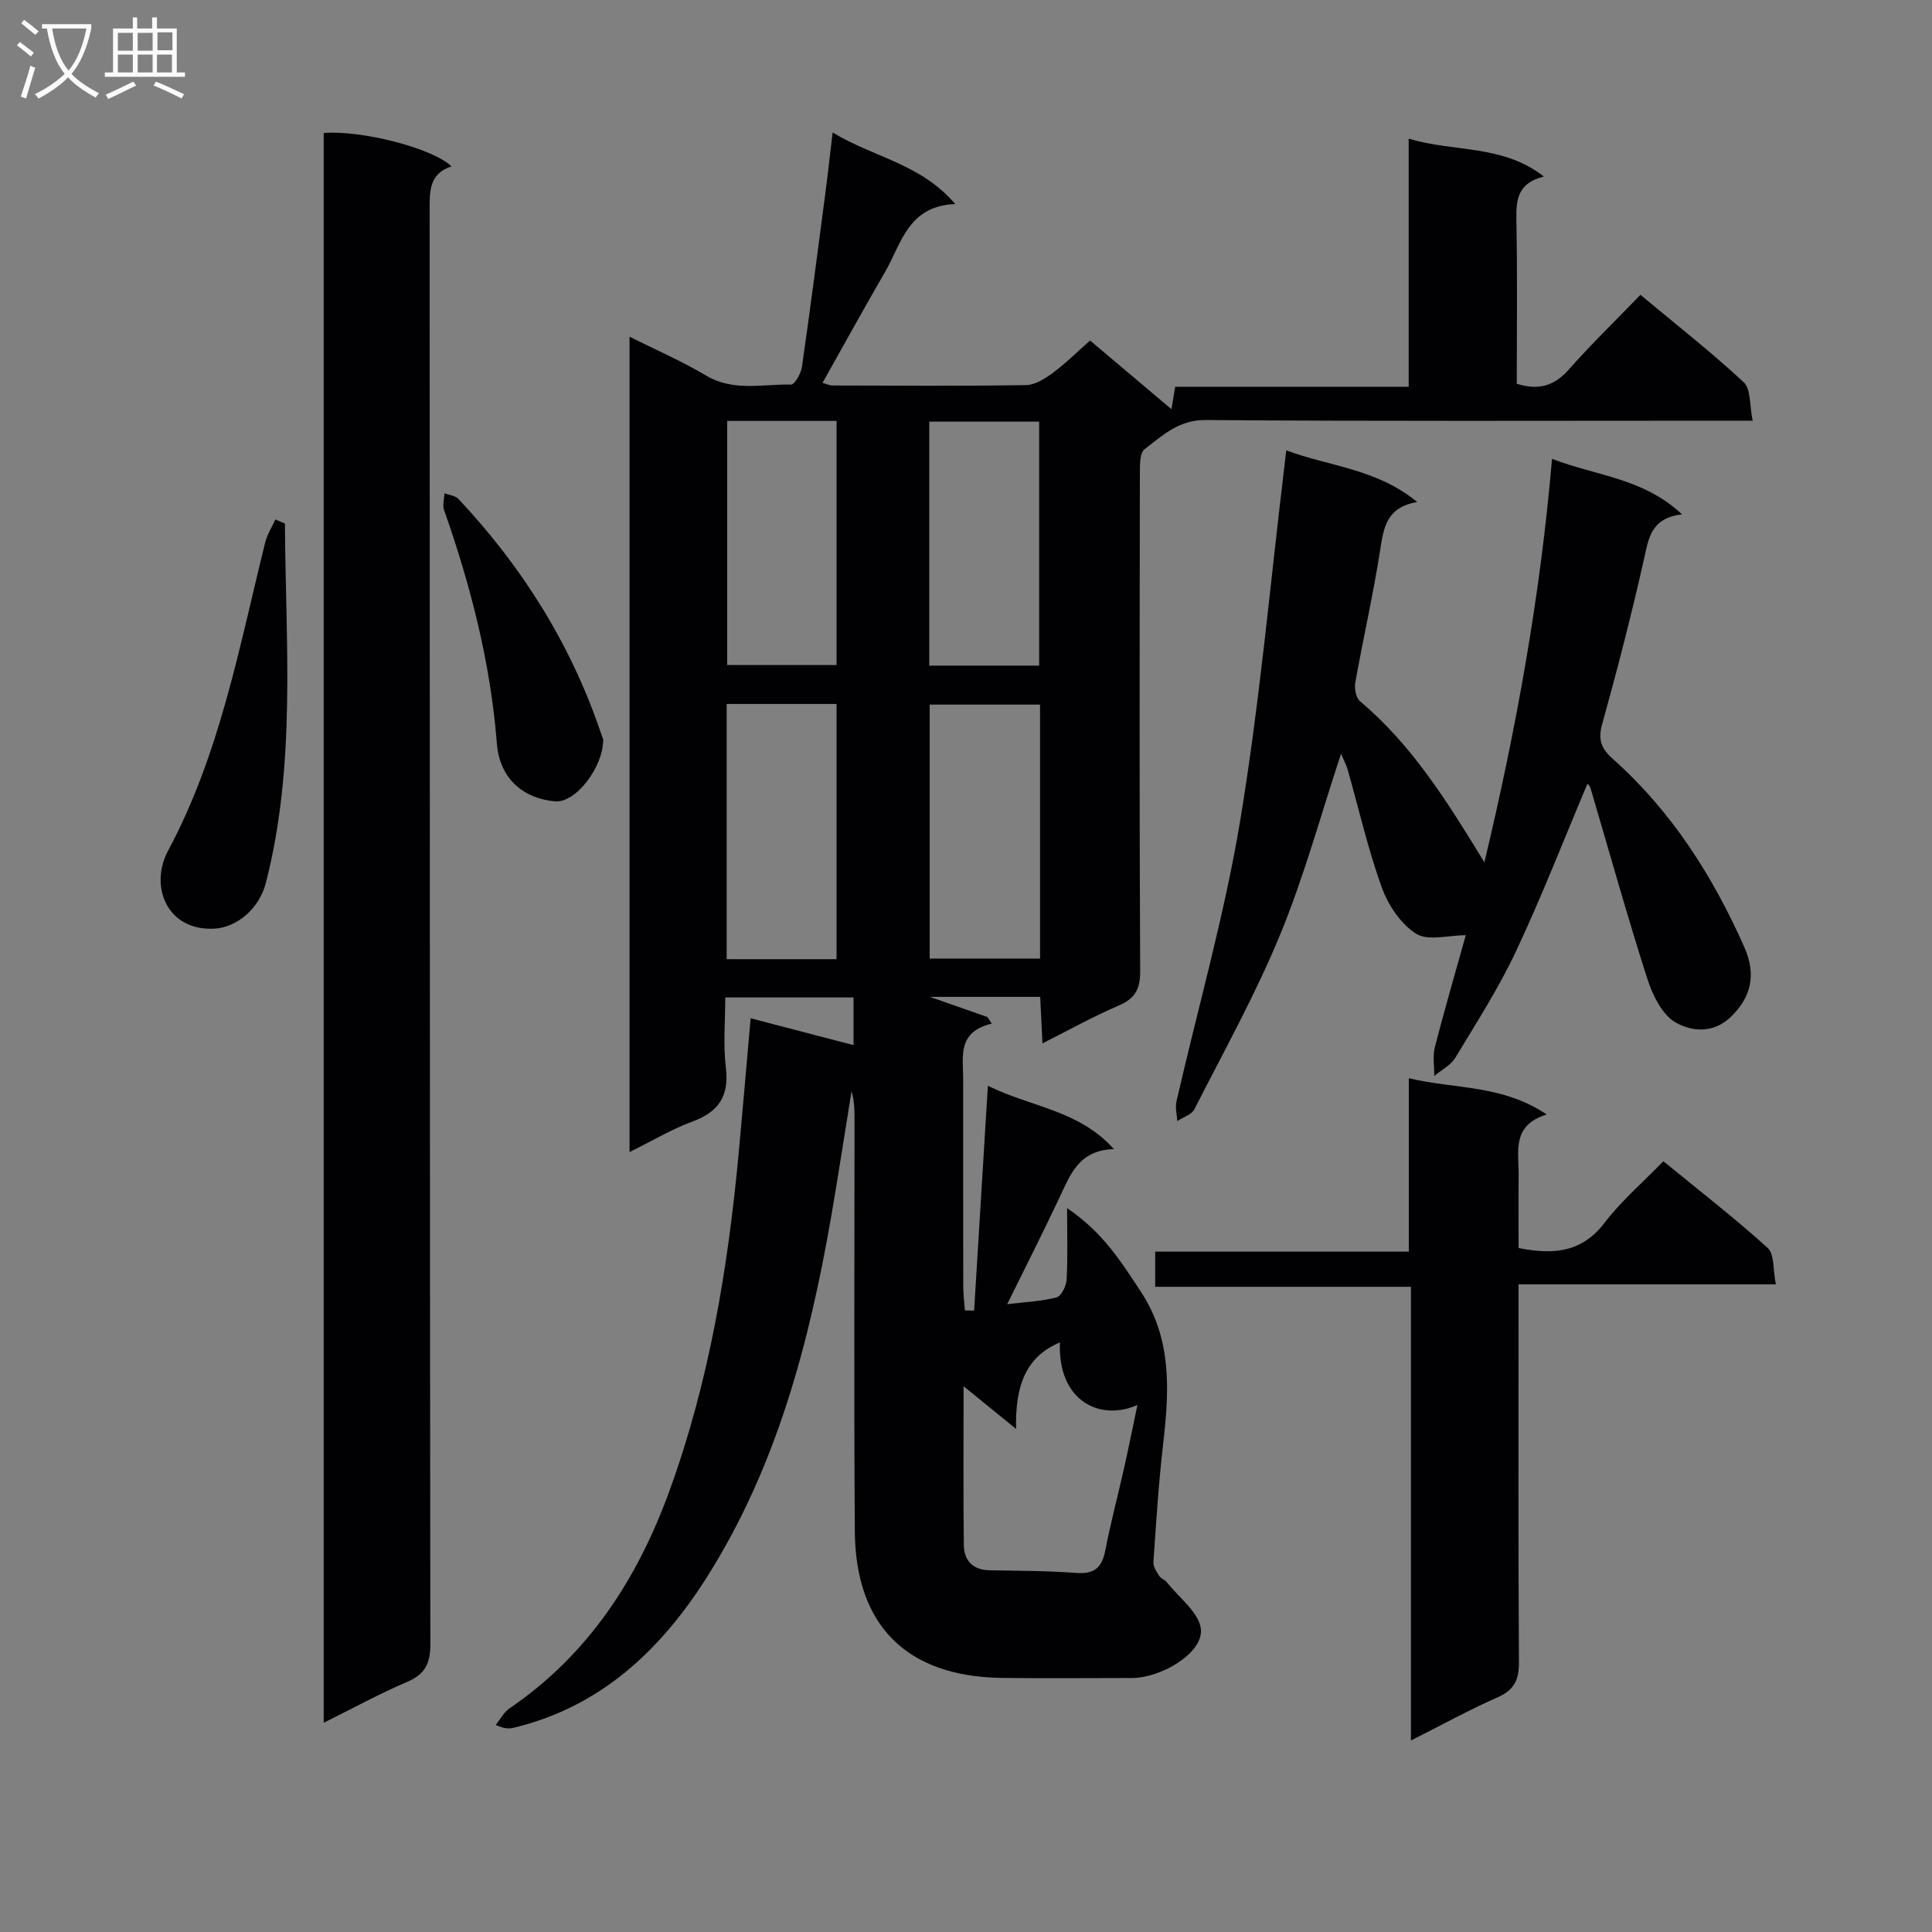 <svg enable-background="new 0 0 400 400" viewBox="0 0 400 400" xmlns="http://www.w3.org/2000/svg"><rect x="0" y="0" width="400" height="400" fill="#808080" stroke="none"/><g fill="#010104"><path d="m215.83 216.02c-.18-3.76-.32-6.54-.47-9.63-7.94 0-15.61 0-22.83 0 3.7 1.3 7.79 2.73 11.89 4.17.31.46.61.91.92 1.37-7.16 1.71-5.94 6.75-5.93 11.32.01 14.33-.01 28.66.02 42.99 0 1.69.22 3.38.34 5.07.64.01 1.28.03 1.91.04.93-15.16 1.85-30.33 2.85-46.56 8.99 4.48 18.73 4.95 26.09 13.12-7.31.22-9.05 5.34-11.3 10.11-3.39 7.18-6.98 14.26-10.79 22 3.79-.46 7.1-.59 10.22-1.41.98-.26 2.01-2.37 2.08-3.68.25-4.52.1-9.07.1-14.8 7.49 5.07 11.23 11.18 15.23 17.23 6.58 9.96 5.91 20.71 4.64 31.74-.93 8.08-1.44 16.22-2 24.34-.06.93.68 1.99 1.23 2.87.33.53 1.14.74 1.53 1.25 2.54 3.24 6.82 6.39 7.08 9.84.38 4.88-8.23 10.01-14.28 10.01-9 .01-18 .1-27-.02-19.59-.27-30.25-10.78-30.38-30.4-.19-28.33-.06-56.66-.06-84.99 0-2 0-3.99-.62-6.06-1.4 8.64-2.72 17.3-4.21 25.93-4.54 26.16-11.25 51.66-25.56 74.39-9.54 15.16-22 27.08-40.16 31.45-.92.22-1.89.26-3.74-.57.93-1.15 1.66-2.61 2.83-3.42 16.34-11.13 26.48-26.75 33.13-45.02 8.25-22.67 12.14-46.21 14.36-70.1.84-9.09 1.62-18.19 2.46-27.78 7.03 1.83 14.02 3.66 21.31 5.56 0-3.5 0-6.47 0-9.87-8.56 0-17.13 0-26.56 0 0 4.71-.46 9.68.12 14.53.71 5.9-1.47 9.14-6.91 11.16-4.31 1.59-8.32 4-13.03 6.32 0-56.44 0-112.29 0-168.81 5.4 2.7 10.83 5.06 15.88 8.06 5.67 3.37 11.69 1.71 17.56 1.85.75.02 2.05-2.28 2.25-3.64 1.73-12 3.28-24.03 4.86-36.05.51-3.87.93-7.75 1.5-12.5 8.56 5.19 18.24 6.44 25.39 14.82-9.82.36-11.16 8.25-14.59 14.15-4.34 7.46-8.49 15.04-12.9 22.88.71.18 1.42.53 2.14.53 13.33.03 26.66.13 39.99-.08 1.88-.03 3.94-1.33 5.55-2.52 2.65-1.96 5.01-4.32 7.72-6.71 5.6 4.73 11.01 9.29 16.85 14.22.3-1.83.5-3.05.77-4.65h48.34c0-17.11 0-33.85 0-51.36 9.49 2.85 19.4 1.14 27.99 7.84-5.41 1.34-5.77 4.76-5.69 8.91.23 11.3.08 22.61.08 33.99 4.53 1.44 7.79.44 10.81-2.98 4.61-5.22 9.63-10.08 14.8-15.43 7.53 6.28 14.72 11.9 21.38 18.1 1.51 1.41 1.18 4.79 1.85 7.96-2.86 0-4.82 0-6.78 0-35.5 0-70.99.14-106.49-.14-5.59-.04-8.89 3.21-12.61 6.03-1.03.78-.99 3.31-.99 5.04-.05 34.33-.11 68.66.06 102.99.02 3.7-.99 5.69-4.42 7.16-5.12 2.18-10.05 4.94-15.81 7.84zm-65.38-17.43h22.75c0-17.72 0-35.21 0-52.84-7.78 0-15.17 0-22.75 0zm64.88-52.71c-8 0-15.51 0-22.85 0v52.58h22.85c0-17.63 0-34.9 0-52.58zm-64.77-58.73v50.53h22.64c0-17.02 0-33.71 0-50.53-7.69 0-14.99 0-22.64 0zm64.59 50.66c0-16.98 0-33.77 0-50.51-7.85 0-15.26 0-22.76 0v50.51zm4.29 140.12c-7.22 3.05-9.26 9.18-9.07 17.91-4.24-3.44-7.3-5.93-10.87-8.83 0 11.3-.08 22.07.05 32.84.04 3.24 1.83 5.19 5.34 5.26 5.98.11 11.97.1 17.93.55 3.73.28 5.33-1.1 6.02-4.66 1.1-5.69 2.6-11.31 3.87-16.97.95-4.22 1.8-8.46 2.78-13.15-7.67 3.44-16.52-.74-16.05-12.95z"/><path d="m67.02 356.68c0-110.38 0-219.77 0-329.15 7.93-.6 22.51 3.13 26.46 6.91-4.67 1.53-4.53 5.21-4.53 9.13.06 98.94.02 197.88.15 296.82.01 4.06-1.11 6.26-4.86 7.85-5.61 2.39-10.97 5.34-17.22 8.44z"/><path d="m266.31 93.24c8.94 3.36 18.67 3.76 27.11 10.7-6.41 1.09-6.96 5.34-7.68 10-1.43 9.17-3.51 18.23-5.14 27.37-.22 1.23.13 3.17.98 3.88 10.74 9.03 18.04 20.72 25.75 33.35 6.62-27.81 11.57-55.04 14-83.55 9.19 3.57 18.85 3.94 26.92 11.5-6.42.77-6.89 4.87-7.86 9.18-2.58 11.48-5.52 22.89-8.67 34.23-.91 3.26-.23 5.06 2.22 7.24 12.14 10.81 20.68 24.24 27.21 38.97 2.64 5.96 1.17 10.55-2.73 14.36-3.74 3.65-8.28 3.07-11.5 1.22-2.82-1.61-4.8-5.73-5.89-9.14-4.19-13.07-7.87-26.31-11.76-39.48-.12-.4-.54-.72-.61-.8-4.86 11.51-9.42 23.25-14.76 34.62-3.59 7.65-8.2 14.83-12.58 22.09-.95 1.57-2.89 2.54-4.37 3.79.02-1.99-.36-4.09.12-5.96 2.06-7.99 4.37-15.9 6.4-23.18-3.6 0-7.83 1.24-10.28-.31-3.17-2.01-5.8-5.94-7.12-9.61-2.86-7.93-4.73-16.22-7.05-24.36-.31-1.07-.86-2.07-1.37-3.29-4.22 12.74-7.65 25.42-12.62 37.47-5.1 12.38-11.66 24.16-17.74 36.12-.57 1.13-2.33 1.65-3.54 2.46-.08-1.35-.47-2.77-.18-4.04 4.43-19.4 9.96-38.61 13.2-58.19 4.04-24.37 6.21-49.05 9.18-73.59.08-.82.18-1.63.36-3.05z"/><path d="m239.17 266.42c0-2.95 0-4.9 0-7.28h52.51c0-11.96 0-23.51 0-35.9 9.68 2.28 19.34 1.31 28.55 7.5-7.29 2.25-5.77 7.65-5.81 12.44-.05 5.12-.01 10.24-.01 15.21 7.37 1.49 13.2.83 17.84-5.27 3.4-4.47 7.77-8.2 12.13-12.7 7.44 6.09 14.75 11.75 21.59 17.94 1.43 1.29 1.09 4.54 1.7 7.55-17.94 0-35.17 0-53.27 0v6.3c0 23.99-.07 47.97.08 71.95.02 3.65-.98 5.74-4.43 7.26-5.89 2.59-11.55 5.72-17.93 8.93 0-31.54 0-62.41 0-93.93-17.78 0-35.15 0-52.95 0z"/><path d="m58.99 108.39c.15 24.86 2.36 49.83-3.94 74.38-1.41 5.48-6.1 9.22-10.57 9.49-9.97.6-13.57-8.86-9.71-16.07 10.76-20.08 14.74-42.15 20.13-63.85.42-1.67 1.39-3.2 2.11-4.79.66.28 1.32.56 1.98.84z"/><path d="m124.88 153.09c.06 5.7-5.68 13.2-9.95 12.82-6.56-.57-11.49-4.67-12.06-11.97-1.3-16.63-5.41-32.67-10.94-48.38-.35-1.01.05-2.28.1-3.43.98.38 2.24.49 2.88 1.17 13.15 13.99 23.17 29.91 29.39 48.14.22.64.44 1.27.58 1.65z"/></g><path d="m6.4 11.7c-1-.8-1.9-1.6-2.9-2.3l.6-.7c.9.7 1.9 1.4 2.9 2.2zm-2.1 8.3c.7-2.1 1.4-4.2 2-6.4.2.1.6.3 1 .4-.7 2.3-1.3 4.4-1.9 6.4zm3-12.8c-1.1-.9-2.1-1.7-2.9-2.4l.6-.7c1 .8 2 1.5 3 2.4zm1.4-1.3v-.9h10.2v.9c-.9 4.2-2.3 7.3-4.1 9.4 1.3 1.4 3.2 2.7 5.7 4-.2.2-.4.5-.7.9-2.5-1.4-4.4-2.7-5.7-4.2-1.4 1.5-3.5 3-6.1 4.4 0 0 0 0-.1-.1-.3-.4-.5-.7-.7-.8 2.7-1.3 4.7-2.8 6.2-4.2-1.8-2.2-3-5.3-3.7-9.4zm9.2 0h-7.1c.6 3.8 1.7 6.7 3.4 8.7 1.7-2 2.9-4.8 3.7-8.7z" fill="#fbfafa"/><path d="m31.6 3.6h.9v2.3h4.1v9.1h1.7v.9h-16.6v-.9h1.7v-9.1h4.1v-2.3h.9v2.3h3.1v-2.3zm-4 13.3.6.8c-1.9.9-3.8 1.9-5.8 2.8-.2-.3-.3-.6-.5-.9 2-.9 3.9-1.8 5.7-2.7zm-3.2-10.1v3.7h3.1v-3.7zm0 4.5v3.7h3.1v-3.7zm4.1-4.5v3.7h3.1v-3.7zm0 4.5v3.7h3.1v-3.7zm9.1 9.1c-2.1-1.1-4.1-2-5.8-2.7l.5-.8c2.2.9 4.1 1.8 5.8 2.6zm-1.9-13.7h-3.1v3.7h3.1v-3.6zm-3.2 4.6v3.7h3.1v-3.7z" fill="#fbfafa"/></svg>
